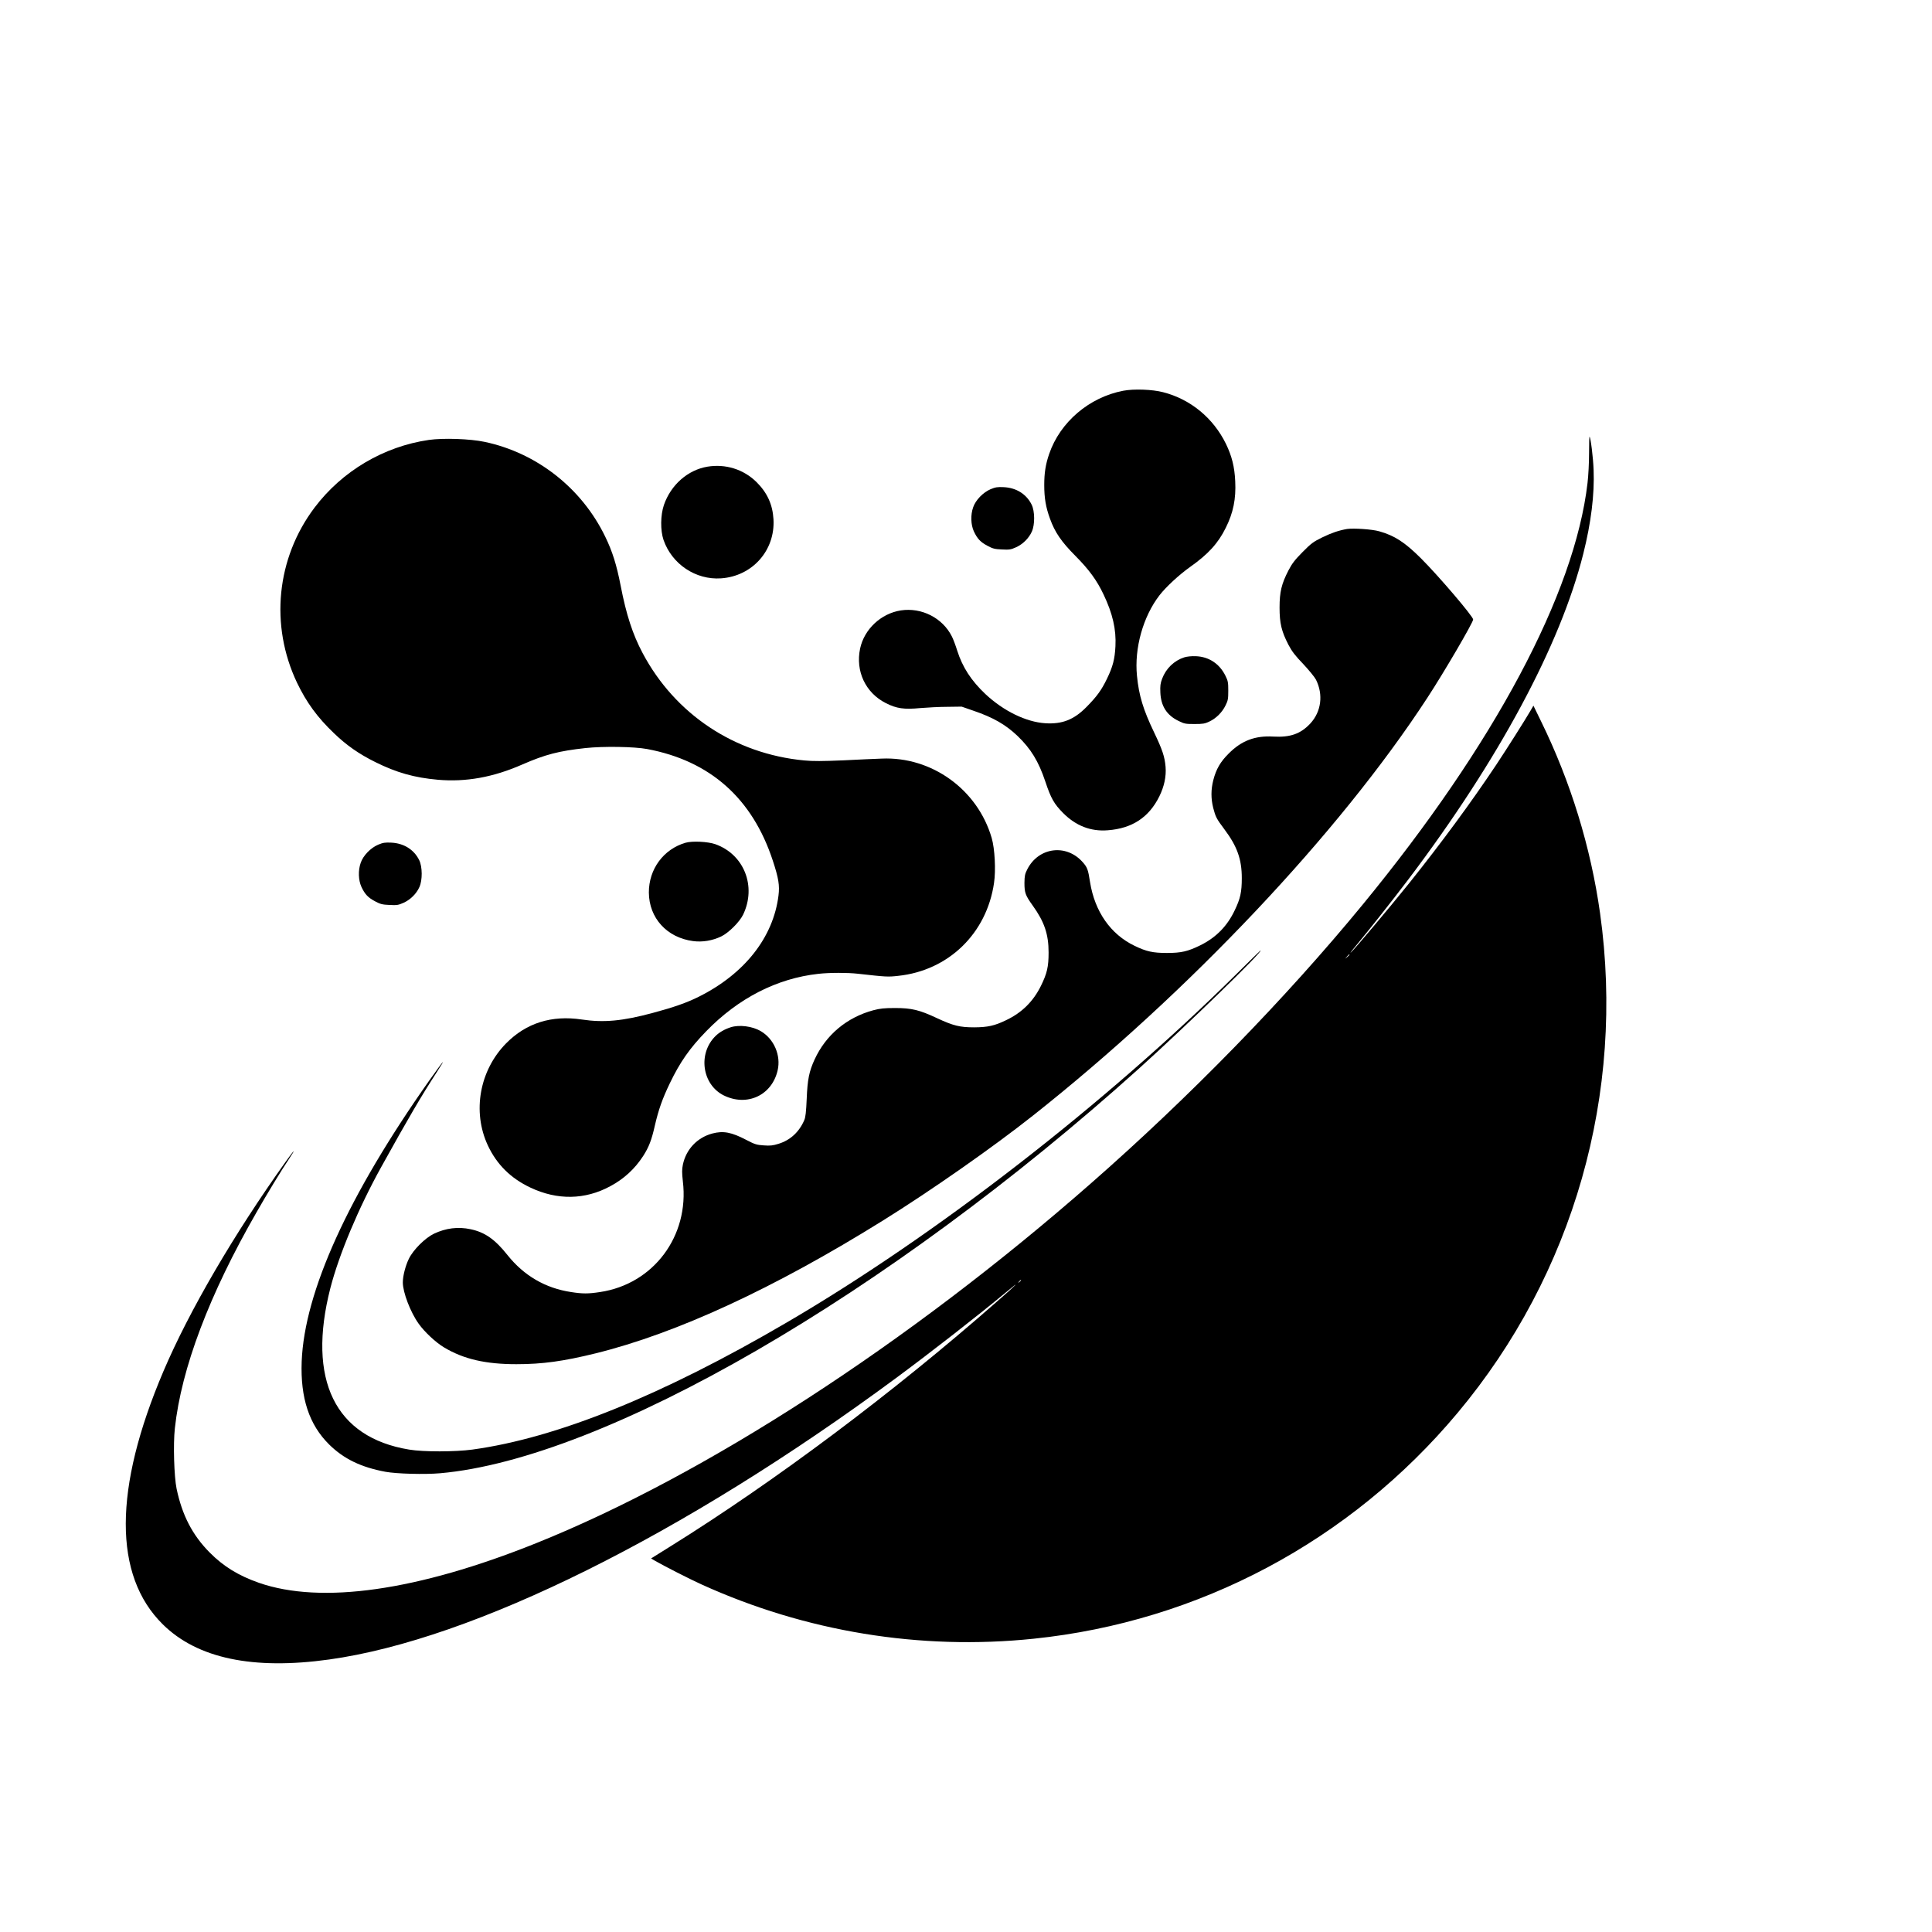 <?xml version="1.0" standalone="no"?>
<!DOCTYPE svg PUBLIC "-//W3C//DTD SVG 20010904//EN"
 "http://www.w3.org/TR/2001/REC-SVG-20010904/DTD/svg10.dtd">
<svg version="1.0" xmlns="http://www.w3.org/2000/svg"
 width="2000pt" height="2000pt" viewBox="0 0 2000 2000"
 preserveAspectRatio="xMidYMid meet">
<g transform="translate(0,2000) scale(0.1,-0.1)"
fill="#000000" stroke="none">
<path d="M11628 15955 c-352 -67 -654 -324 -767 -654 -37 -107 -51 -197 -51
-321 0 -137 16 -231 60 -351 50 -139 117 -237 263 -384 141 -142 222 -253 291
-399 94 -197 132 -362 123 -536 -7 -134 -27 -211 -87 -335 -58 -120 -104 -183
-212 -293 -131 -133 -252 -180 -428 -169 -199 13 -432 127 -619 302 -147 139
-237 277 -292 450 -17 55 -42 121 -55 146 -96 192 -313 303 -529 270 -205 -32
-378 -194 -421 -394 -50 -235 56 -460 267 -566 110 -56 189 -67 355 -51 72 6
198 13 280 13 l149 2 121 -42 c206 -70 334 -144 458 -262 138 -133 217 -262
287 -471 58 -174 90 -231 184 -326 132 -133 287 -193 462 -179 253 19 426 133
534 350 51 104 73 206 65 307 -9 105 -33 177 -120 359 -112 234 -156 378 -176
582 -29 287 63 615 234 836 68 87 201 210 316 292 187 132 290 245 369 405 78
156 107 300 98 482 -7 150 -35 261 -96 387 -131 268 -368 463 -651 535 -110
29 -303 36 -412 15z"/>
<path d="M16450 15309 c0 -96 -7 -235 -16 -309 -133 -1145 -966 -2707 -2328
-4365 -797 -970 -1790 -1989 -2816 -2888 -1888 -1656 -3992 -3020 -5740 -3722
-1227 -493 -2223 -635 -2870 -410 -213 75 -366 169 -510 314 -178 180 -284
384 -342 660 -26 126 -36 463 -18 624 67 622 356 1386 846 2238 110 193 255
431 334 549 79 119 61 105 -32 -25 -535 -749 -999 -1543 -1266 -2170 -518
-1216 -520 -2115 -6 -2621 357 -352 933 -473 1722 -363 1493 208 3662 1285
5867 2913 365 270 841 641 1134 884 170 142 126 95 -92 -95 -1073 -942 -2293
-1856 -3380 -2533 l-197 -123 42 -25 c100 -57 353 -186 478 -243 1078 -490
2265 -685 3440 -563 1712 177 3280 1012 4389 2338 1202 1436 1736 3309 1475
5171 -96 684 -305 1364 -612 1990 l-78 160 -29 -50 c-58 -100 -251 -404 -358
-565 -262 -393 -568 -808 -902 -1226 -209 -260 -571 -690 -602 -715 -10 -8 16
27 58 76 123 147 375 466 541 685 933 1235 1571 2423 1808 3367 81 322 117
615 107 868 -5 133 -30 331 -42 344 -3 2 -5 -74 -5 -170z m-2480 -5192 c0 -2
-10 -12 -22 -23 l-23 -19 19 23 c18 21 26 27 26 19z m-3400 -3371 c0 -2 -8
-10 -17 -17 -16 -13 -17 -12 -4 4 13 16 21 21 21 13z"/>
<path d="M4440 15446 c-469 -68 -899 -323 -1184 -701 -395 -524 -464 -1218
-181 -1813 98 -204 210 -358 382 -522 132 -127 259 -215 428 -299 222 -110
403 -161 648 -183 290 -25 571 25 874 158 238 104 379 140 653 170 186 20 507
15 639 -10 652 -122 1089 -510 1301 -1155 60 -182 72 -257 59 -361 -54 -434
-351 -811 -825 -1048 -124 -62 -258 -109 -474 -167 -314 -85 -510 -103 -737
-69 -313 47 -576 -36 -784 -247 -275 -279 -352 -707 -189 -1056 92 -197 237
-341 441 -437 279 -132 565 -127 826 14 142 76 254 179 341 313 59 92 87 164
121 315 38 164 77 276 156 440 105 218 205 361 375 536 333 343 733 548 1162
595 114 13 302 13 408 1 296 -33 310 -34 418 -22 520 55 916 438 992 961 20
133 8 356 -24 466 -146 502 -621 845 -1139 822 -62 -2 -240 -10 -396 -18 -219
-9 -312 -10 -406 -1 -720 68 -1337 478 -1673 1112 -103 194 -169 397 -227 697
-42 216 -85 354 -160 508 -243 502 -708 867 -1249 981 -152 32 -427 41 -576
20z"/>
<path d="M7323 15169 c-203 -34 -378 -188 -450 -396 -36 -105 -38 -263 -4
-363 87 -250 333 -415 595 -397 324 22 562 289 543 612 -9 153 -65 275 -176
385 -134 132 -320 190 -508 159z"/>
<path d="M10255 14936 c-78 -33 -156 -113 -181 -188 -28 -79 -24 -179 7 -248
36 -77 68 -111 141 -150 54 -29 75 -35 149 -38 78 -4 92 -2 148 23 70 32 132
93 163 163 32 71 31 209 -2 277 -54 110 -159 176 -290 182 -63 3 -85 0 -135
-21z"/>
<path d="M13945 14524 c-83 -14 -160 -40 -255 -86 -94 -46 -116 -62 -205 -152
-81 -82 -109 -118 -147 -191 -72 -139 -92 -223 -92 -385 0 -162 20 -246 92
-385 37 -70 70 -113 154 -200 58 -62 117 -134 131 -161 77 -155 55 -330 -58
-453 -101 -108 -208 -146 -385 -136 -187 11 -328 -42 -460 -175 -87 -86 -131
-163 -160 -276 -25 -98 -25 -190 -1 -287 25 -95 33 -111 116 -222 132 -176
180 -310 180 -505 0 -145 -15 -213 -74 -335 -78 -164 -194 -281 -356 -361
-129 -63 -196 -79 -345 -79 -145 0 -213 15 -335 74 -248 119 -412 354 -461
660 -20 130 -28 152 -76 206 -170 193 -458 155 -574 -75 -24 -47 -28 -67 -29
-140 0 -102 10 -129 86 -235 120 -167 164 -296 164 -485 0 -149 -16 -216 -79
-345 -80 -162 -197 -278 -361 -356 -120 -58 -190 -73 -330 -74 -150 0 -217 17
-385 95 -181 85 -262 105 -435 105 -114 0 -155 -5 -224 -23 -275 -74 -491
-255 -608 -509 -57 -124 -74 -207 -82 -408 -6 -135 -12 -190 -25 -220 -53
-124 -146 -209 -268 -246 -57 -18 -86 -21 -152 -16 -73 5 -91 10 -181 57 -153
80 -238 96 -351 66 -157 -42 -272 -164 -305 -323 -10 -50 -10 -82 0 -173 68
-565 -304 -1062 -856 -1145 -123 -19 -183 -19 -303 0 -264 40 -486 169 -656
382 -130 164 -235 237 -382 268 -129 28 -257 12 -379 -46 -92 -44 -216 -167
-261 -261 -35 -72 -62 -177 -62 -244 0 -102 79 -309 164 -427 60 -85 179 -196
264 -246 202 -121 430 -173 747 -173 271 0 486 30 820 112 839 207 1846 672
2975 1375 498 310 1138 758 1550 1084 1617 1279 3171 2925 4085 4326 174 266
475 781 475 812 0 32 -356 449 -541 634 -167 166 -272 234 -431 279 -72 21
-265 34 -333 24z"/>
<path d="M12259 13195 c-105 -34 -189 -115 -229 -222 -18 -48 -21 -73 -18
-143 6 -139 66 -233 186 -292 62 -31 74 -33 167 -33 87 0 107 3 155 26 70 33
132 95 167 167 25 50 28 68 28 152 0 85 -3 102 -29 154 -61 125 -172 198 -306
203 -45 2 -93 -3 -121 -12z"/>
<path d="M7097 11276 c-228 -66 -381 -273 -380 -516 2 -263 186 -466 457 -502
97 -13 200 4 292 48 77 37 190 150 227 226 140 293 10 623 -288 729 -77 27
-238 35 -308 15z"/>
<path d="M3915 11256 c-78 -33 -156 -113 -181 -188 -28 -79 -24 -179 7 -248
36 -77 68 -111 141 -150 54 -29 75 -35 149 -38 78 -4 92 -2 148 23 70 32 132
93 163 163 32 71 31 209 -2 277 -54 110 -159 176 -290 182 -63 3 -85 0 -135
-21z"/>
<path d="M12805 9922 c-1368 -1354 -3115 -2708 -4655 -3609 -1295 -758 -2385
-1199 -3260 -1319 -178 -24 -508 -25 -655 0 -768 126 -1058 723 -815 1672 90
349 293 833 527 1254 281 507 412 730 568 971 114 176 87 146 -71 -76 -839
-1189 -1293 -2189 -1321 -2910 -14 -377 77 -653 284 -858 151 -149 330 -236
584 -283 115 -21 406 -29 565 -15 1702 150 4633 1848 7234 4189 493 445 1297
1225 1258 1222 -2 0 -111 -107 -243 -238z"/>
<path d="M7565 9366 c-63 -20 -117 -51 -157 -90 -186 -181 -141 -504 85 -616
241 -118 497 1 557 259 36 155 -37 326 -175 407 -87 51 -221 68 -310 40z"/>
</g>
</svg>
